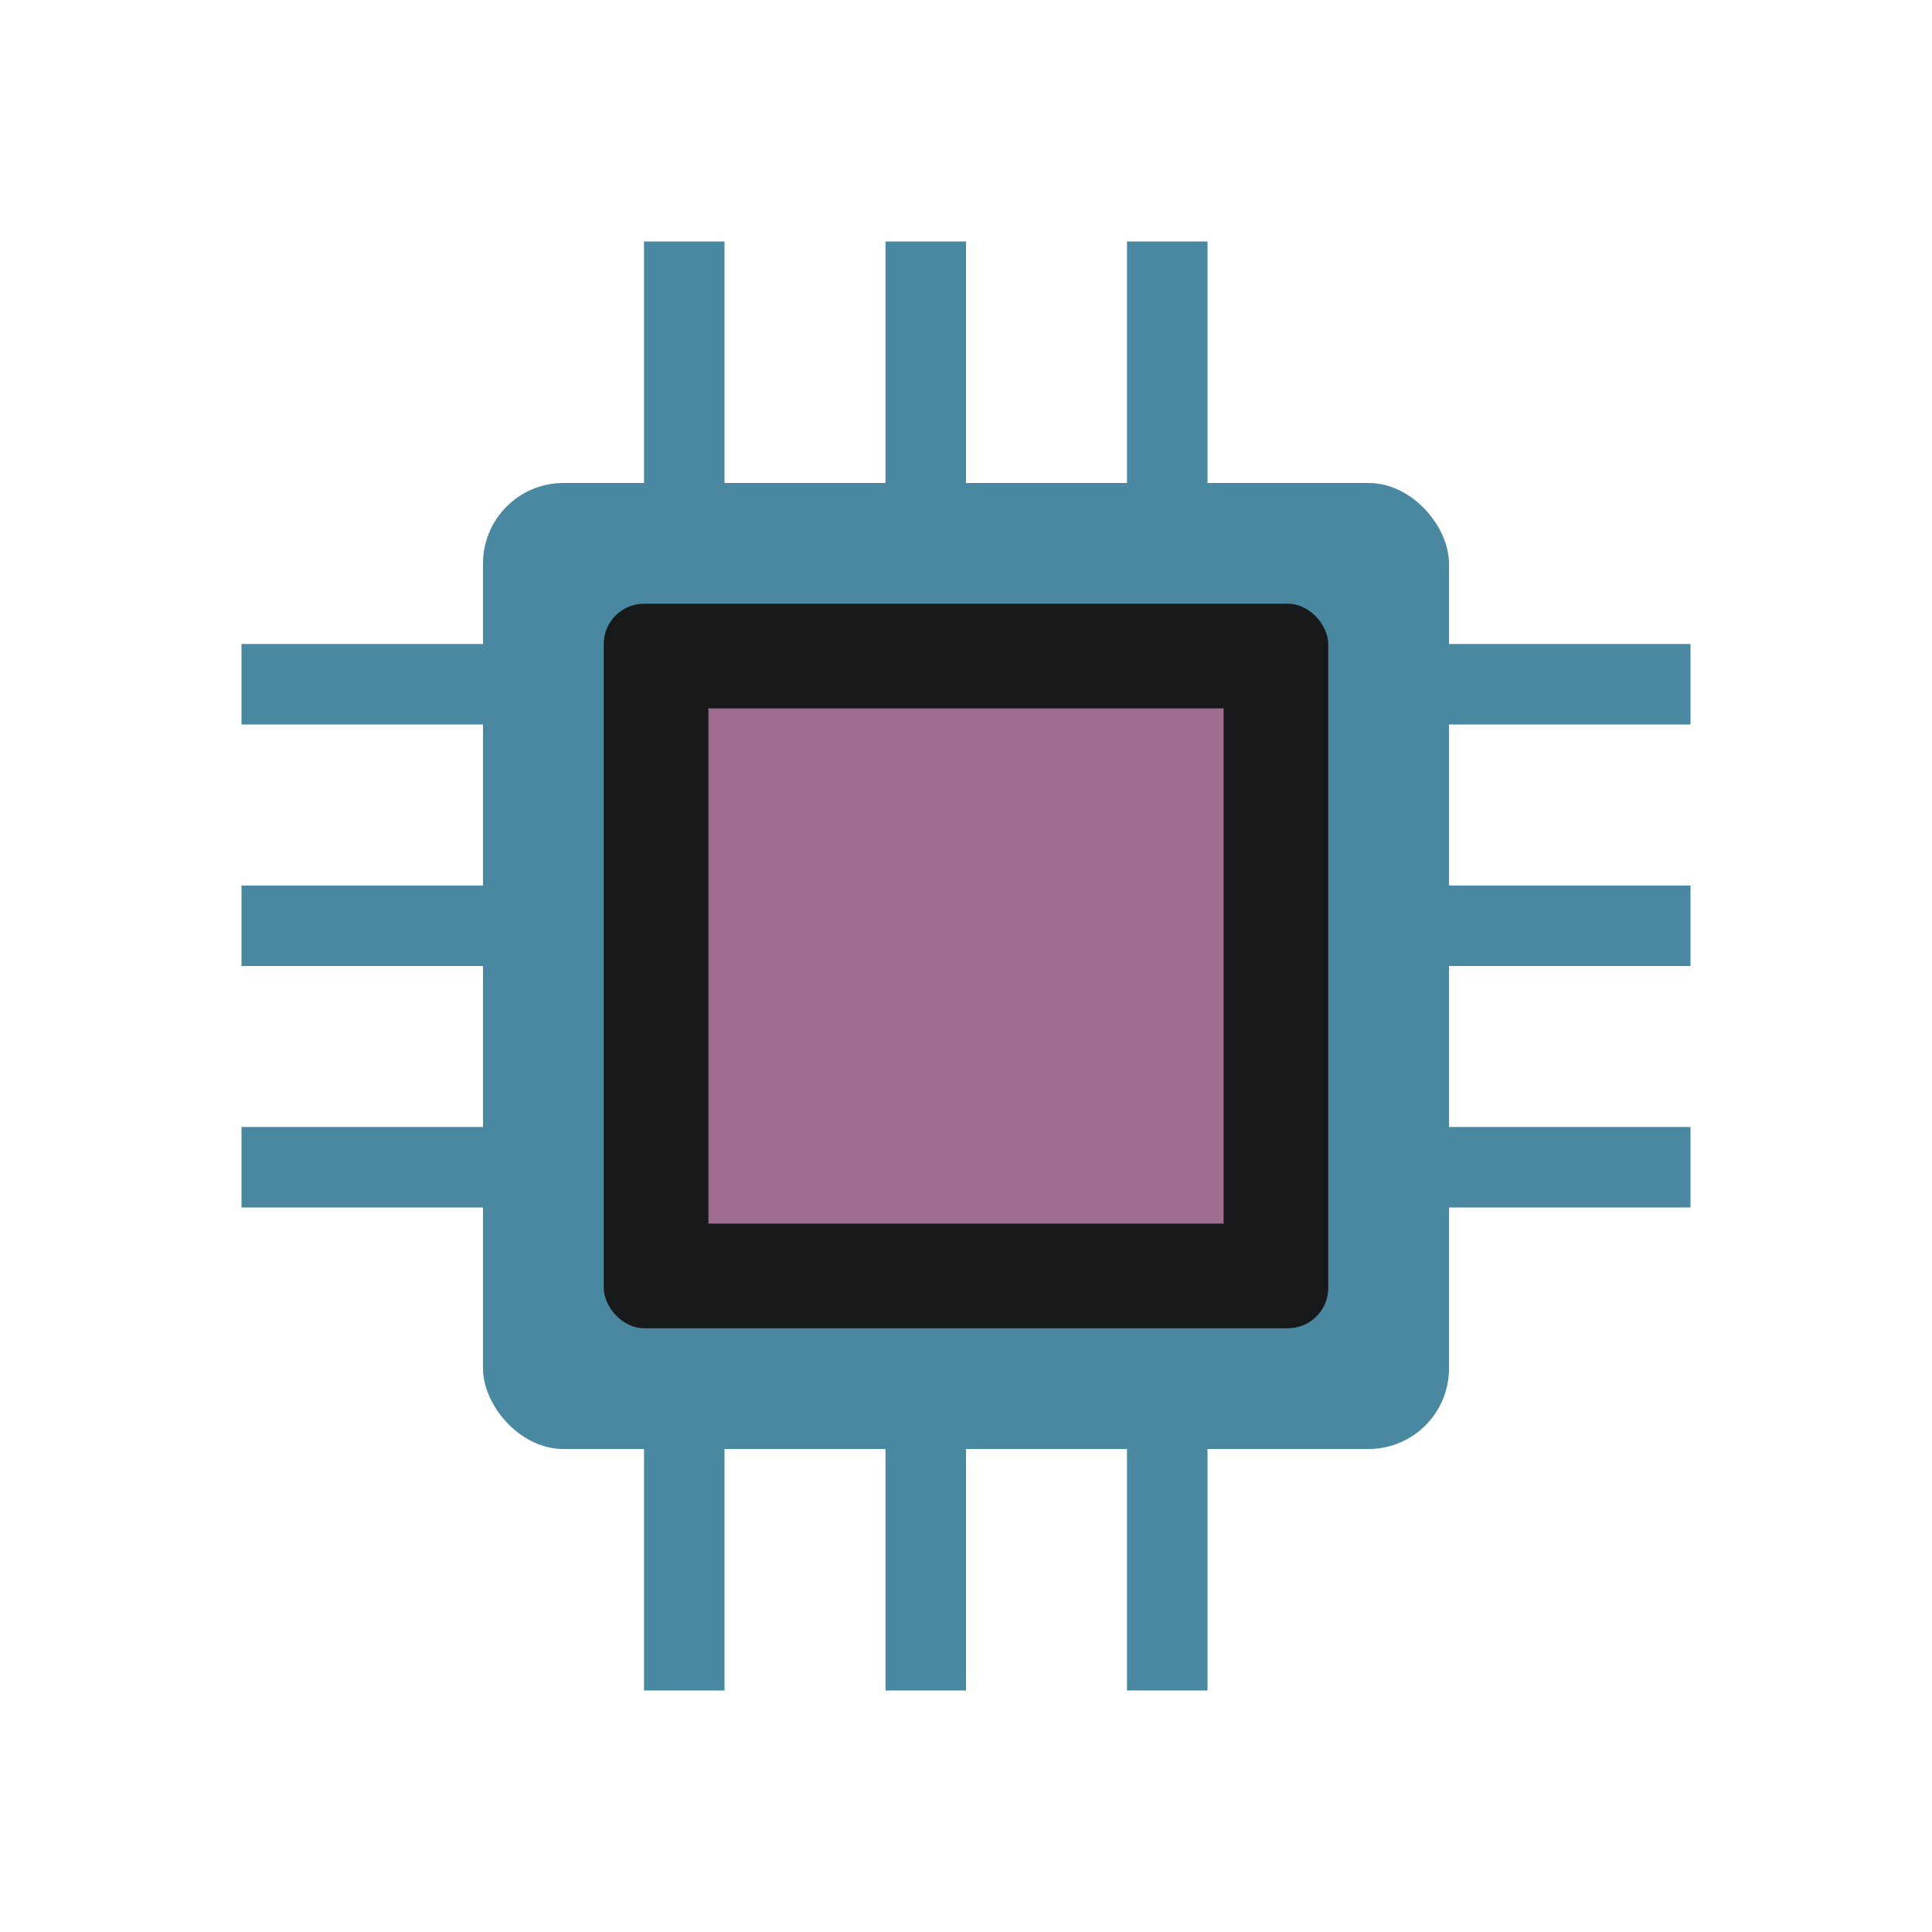 <svg width="24" height="24" viewBox="0 0 24 24" xmlns="http://www.w3.org/2000/svg">
<rect x="6" y="6" width="12" height="12" fill="#4A88A2" rx="1"/>
<rect x="7.5" y="7.5" width="9" height="9" fill="#17191A" rx="0.5"/>
<rect x="8" y="3" width="1" height="3" fill="#4A88A2"/>
<rect x="8" y="18" width="1" height="3" fill="#4A88A2"/>
<rect x="11" y="3" width="1" height="3" fill="#4A88A2"/>
<rect x="11" y="18" width="1" height="3" fill="#4A88A2"/>
<rect x="14" y="3" width="1" height="3" fill="#4A88A2"/>
<rect x="14" y="18" width="1" height="3" fill="#4A88A2"/>
<rect x="3" y="8" width="3" height="1" fill="#4A88A2"/>
<rect x="18" y="8" width="3" height="1" fill="#4A88A2"/>
<rect x="3" y="11" width="3" height="1" fill="#4A88A2"/>
<rect x="18" y="11" width="3" height="1" fill="#4A88A2"/>
<rect x="3" y="14" width="3" height="1" fill="#4A88A2"/>
<rect x="18" y="14" width="3" height="1" fill="#4A88A2"/>
<rect x="8.8" y="8.8" width="6.4" height="6.4" fill="#9E6C8F"/>
</svg>